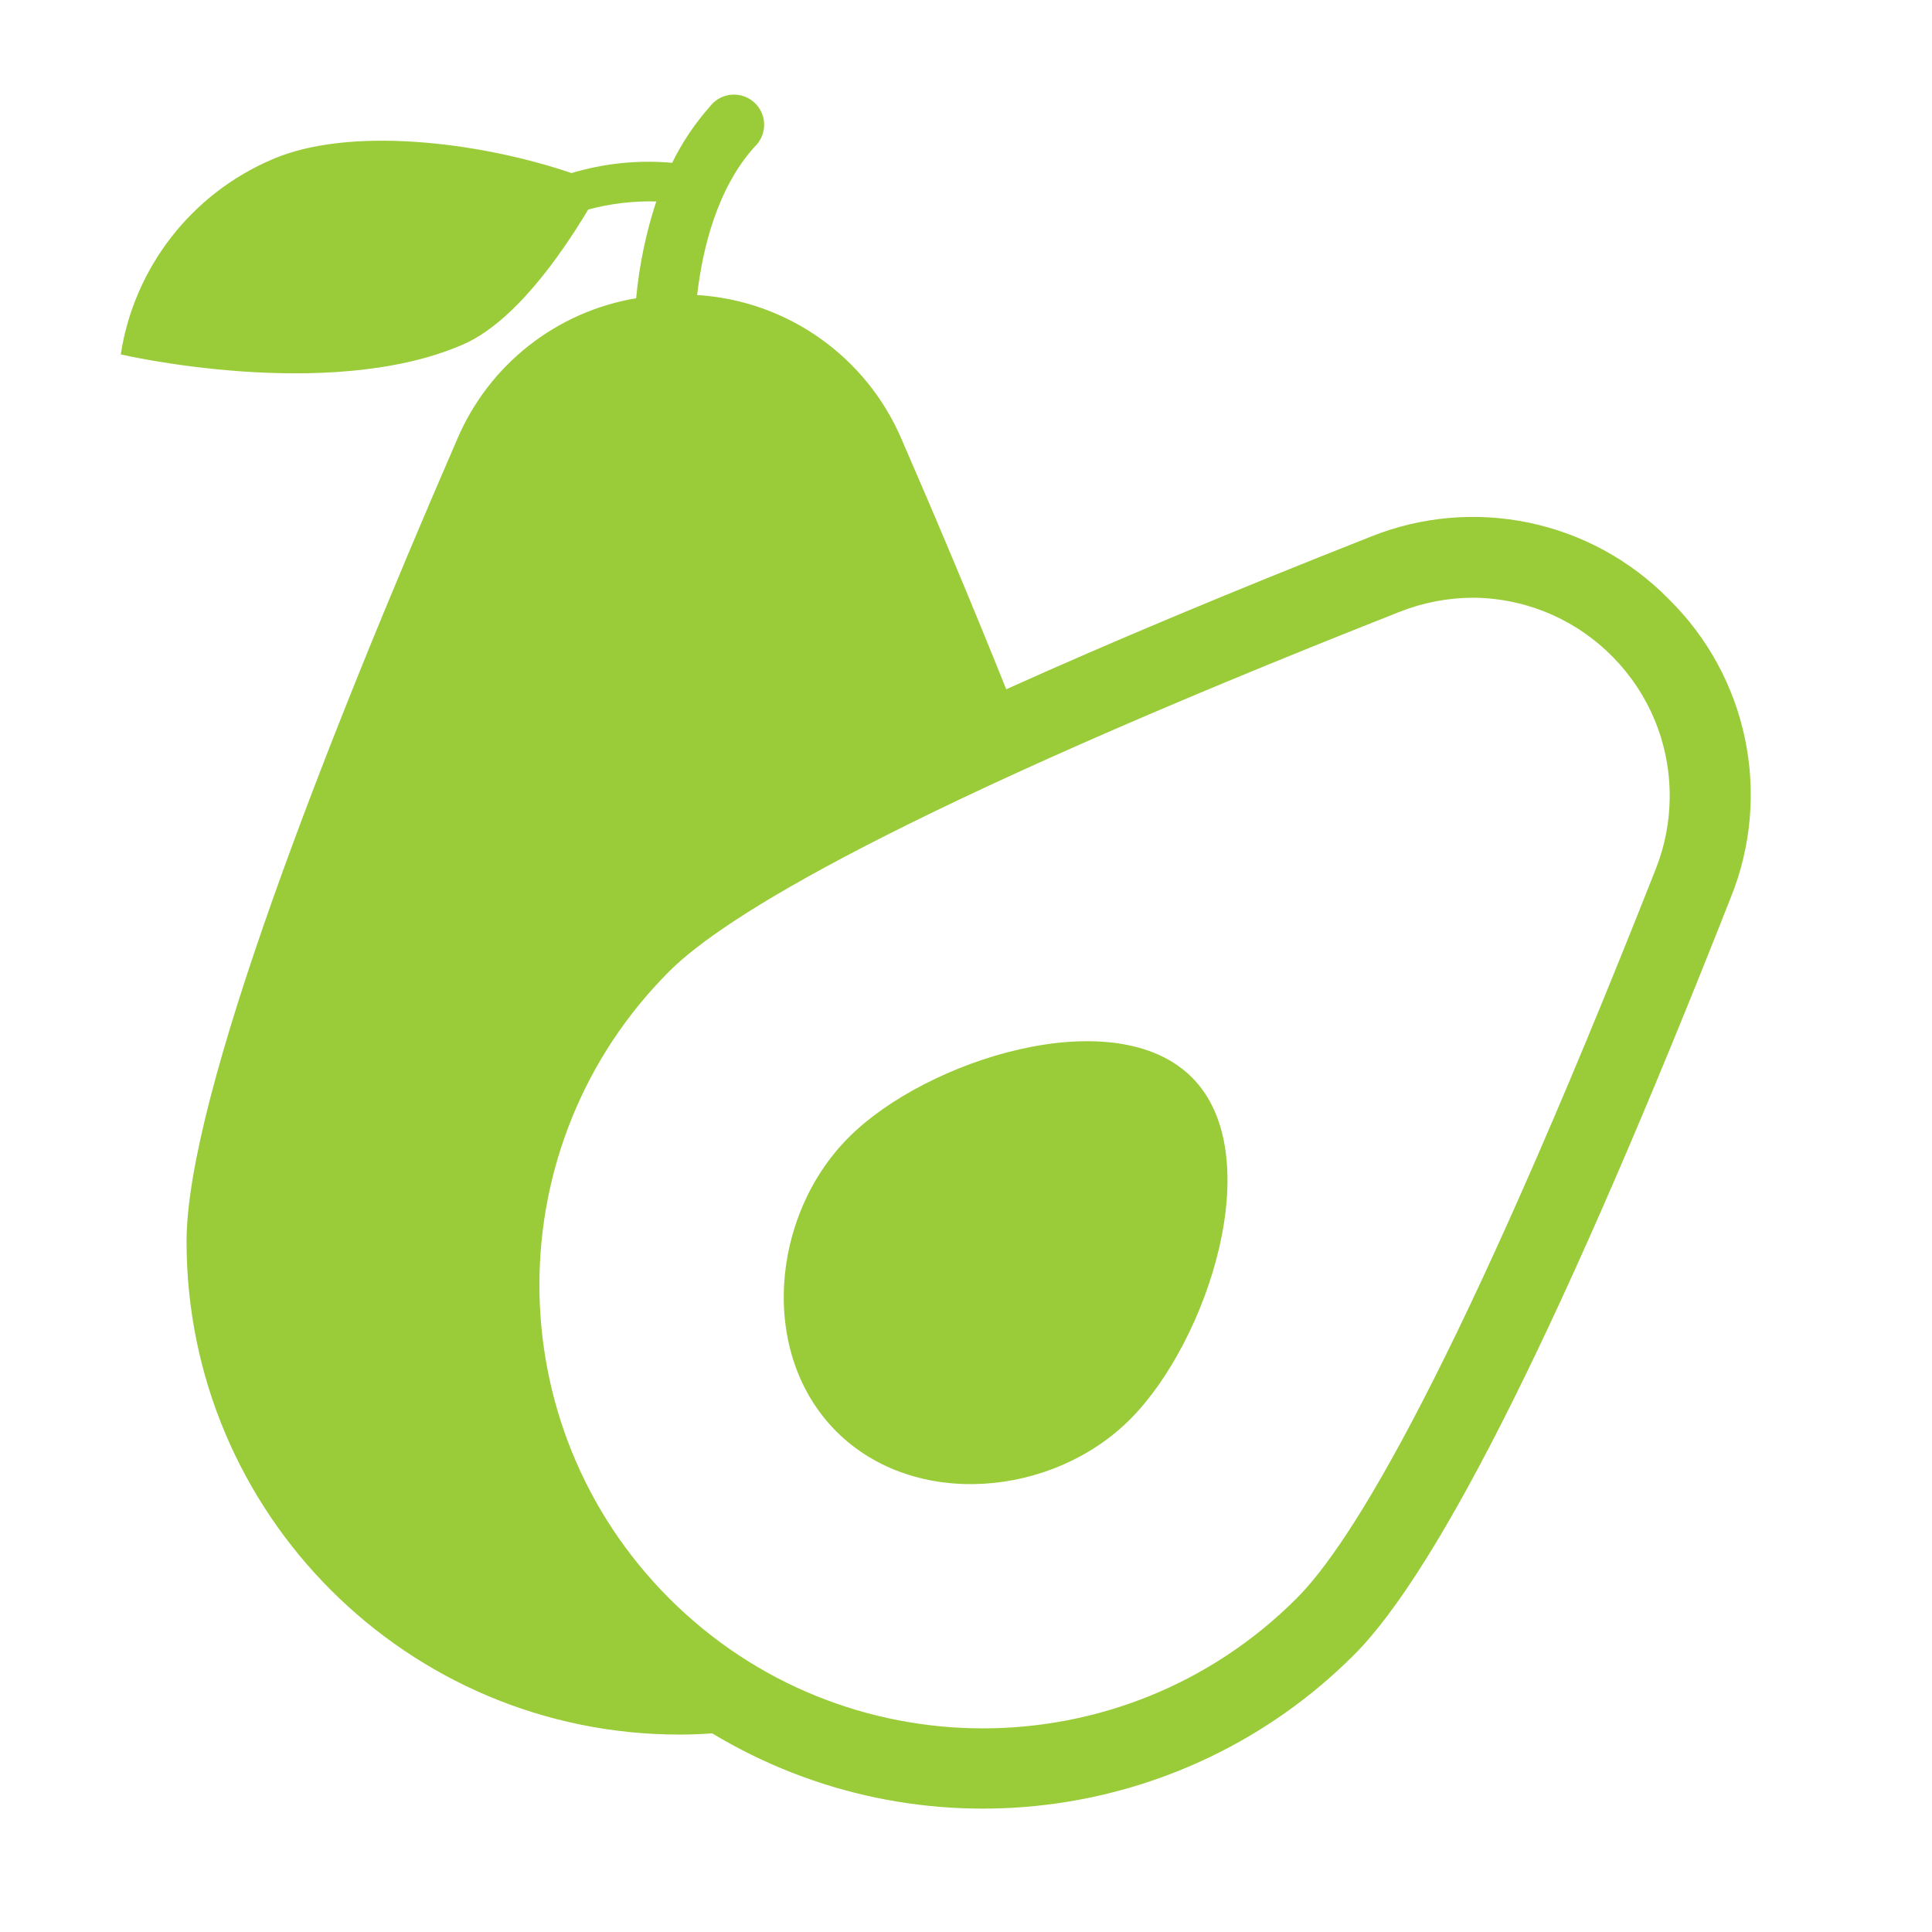<svg viewBox="0 0 96 96" xmlns="http://www.w3.org/2000/svg" xmlns:xlink="http://www.w3.org/1999/xlink" id="Icons_Avocado" overflow="hidden"><style>
.MsftOfcThm_Accent1_Fill {
 fill:#9ACB39; 
}
</style>
<path d="M82.92 29.77C79.055 25.831 73.196 24.611 68.08 26.68 61.153 29.413 55.127 31.937 50 34.25 48.33 30.09 46.56 25.87 44.81 21.85 43.056 17.72 39.118 14.936 34.64 14.66 34.91 12.34 35.64 9.35 37.49 7.3 38.097 6.736 38.133 5.787 37.569 5.18 37.005 4.573 36.056 4.538 35.449 5.101 35.384 5.162 35.324 5.229 35.27 5.3 34.524 6.142 33.895 7.08 33.4 8.09 31.716 7.94 30.019 8.113 28.4 8.6 23.68 7 17.3 6.29 13.55 7.91 9.524 9.618 6.667 13.287 6 17.61 6 17.61 16.23 20 22.91 17.16 25.51 16.08 27.86 12.69 29.23 10.41 30.332 10.115 31.47 9.98 32.61 10.01 32.097 11.571 31.762 13.184 31.61 14.82 27.646 15.482 24.294 18.122 22.72 21.82 16.22 36.8 9.27 54.48 9.27 61.69 9.27 75.221 20.239 86.19 33.77 86.19 34.31 86.19 34.85 86.17 35.39 86.13 45.64 92.305 58.777 90.709 67.25 82.26 71.54 78 77.85 65.3 86 44.6 88.067 39.489 86.852 33.635 82.92 29.77ZM82.29 43.14C72.38 68.27 67.11 76.75 64.42 79.43 55.813 88.035 41.86 88.032 33.255 79.425 24.65 70.818 24.653 56.865 33.26 48.26 35.94 45.58 44.42 40.31 69.55 30.4 70.712 29.941 71.95 29.703 73.2 29.7 78.64 29.745 83.013 34.192 82.967 39.632 82.957 40.833 82.728 42.022 82.29 43.14Z" class="MsftOfcThm_Accent1_Fill" fill="#9ACB39"/><path d="M42.17 56.52C38.3 60.39 37.69 67.26 41.56 71.13 45.43 75 52.3 74.39 56.16 70.52 60.02 66.65 63.07 57.35 59.21 53.52 55.35 49.69 46 52.66 42.17 56.52Z" class="MsftOfcThm_Accent1_Fill" fill="#9ACB39"/></svg>